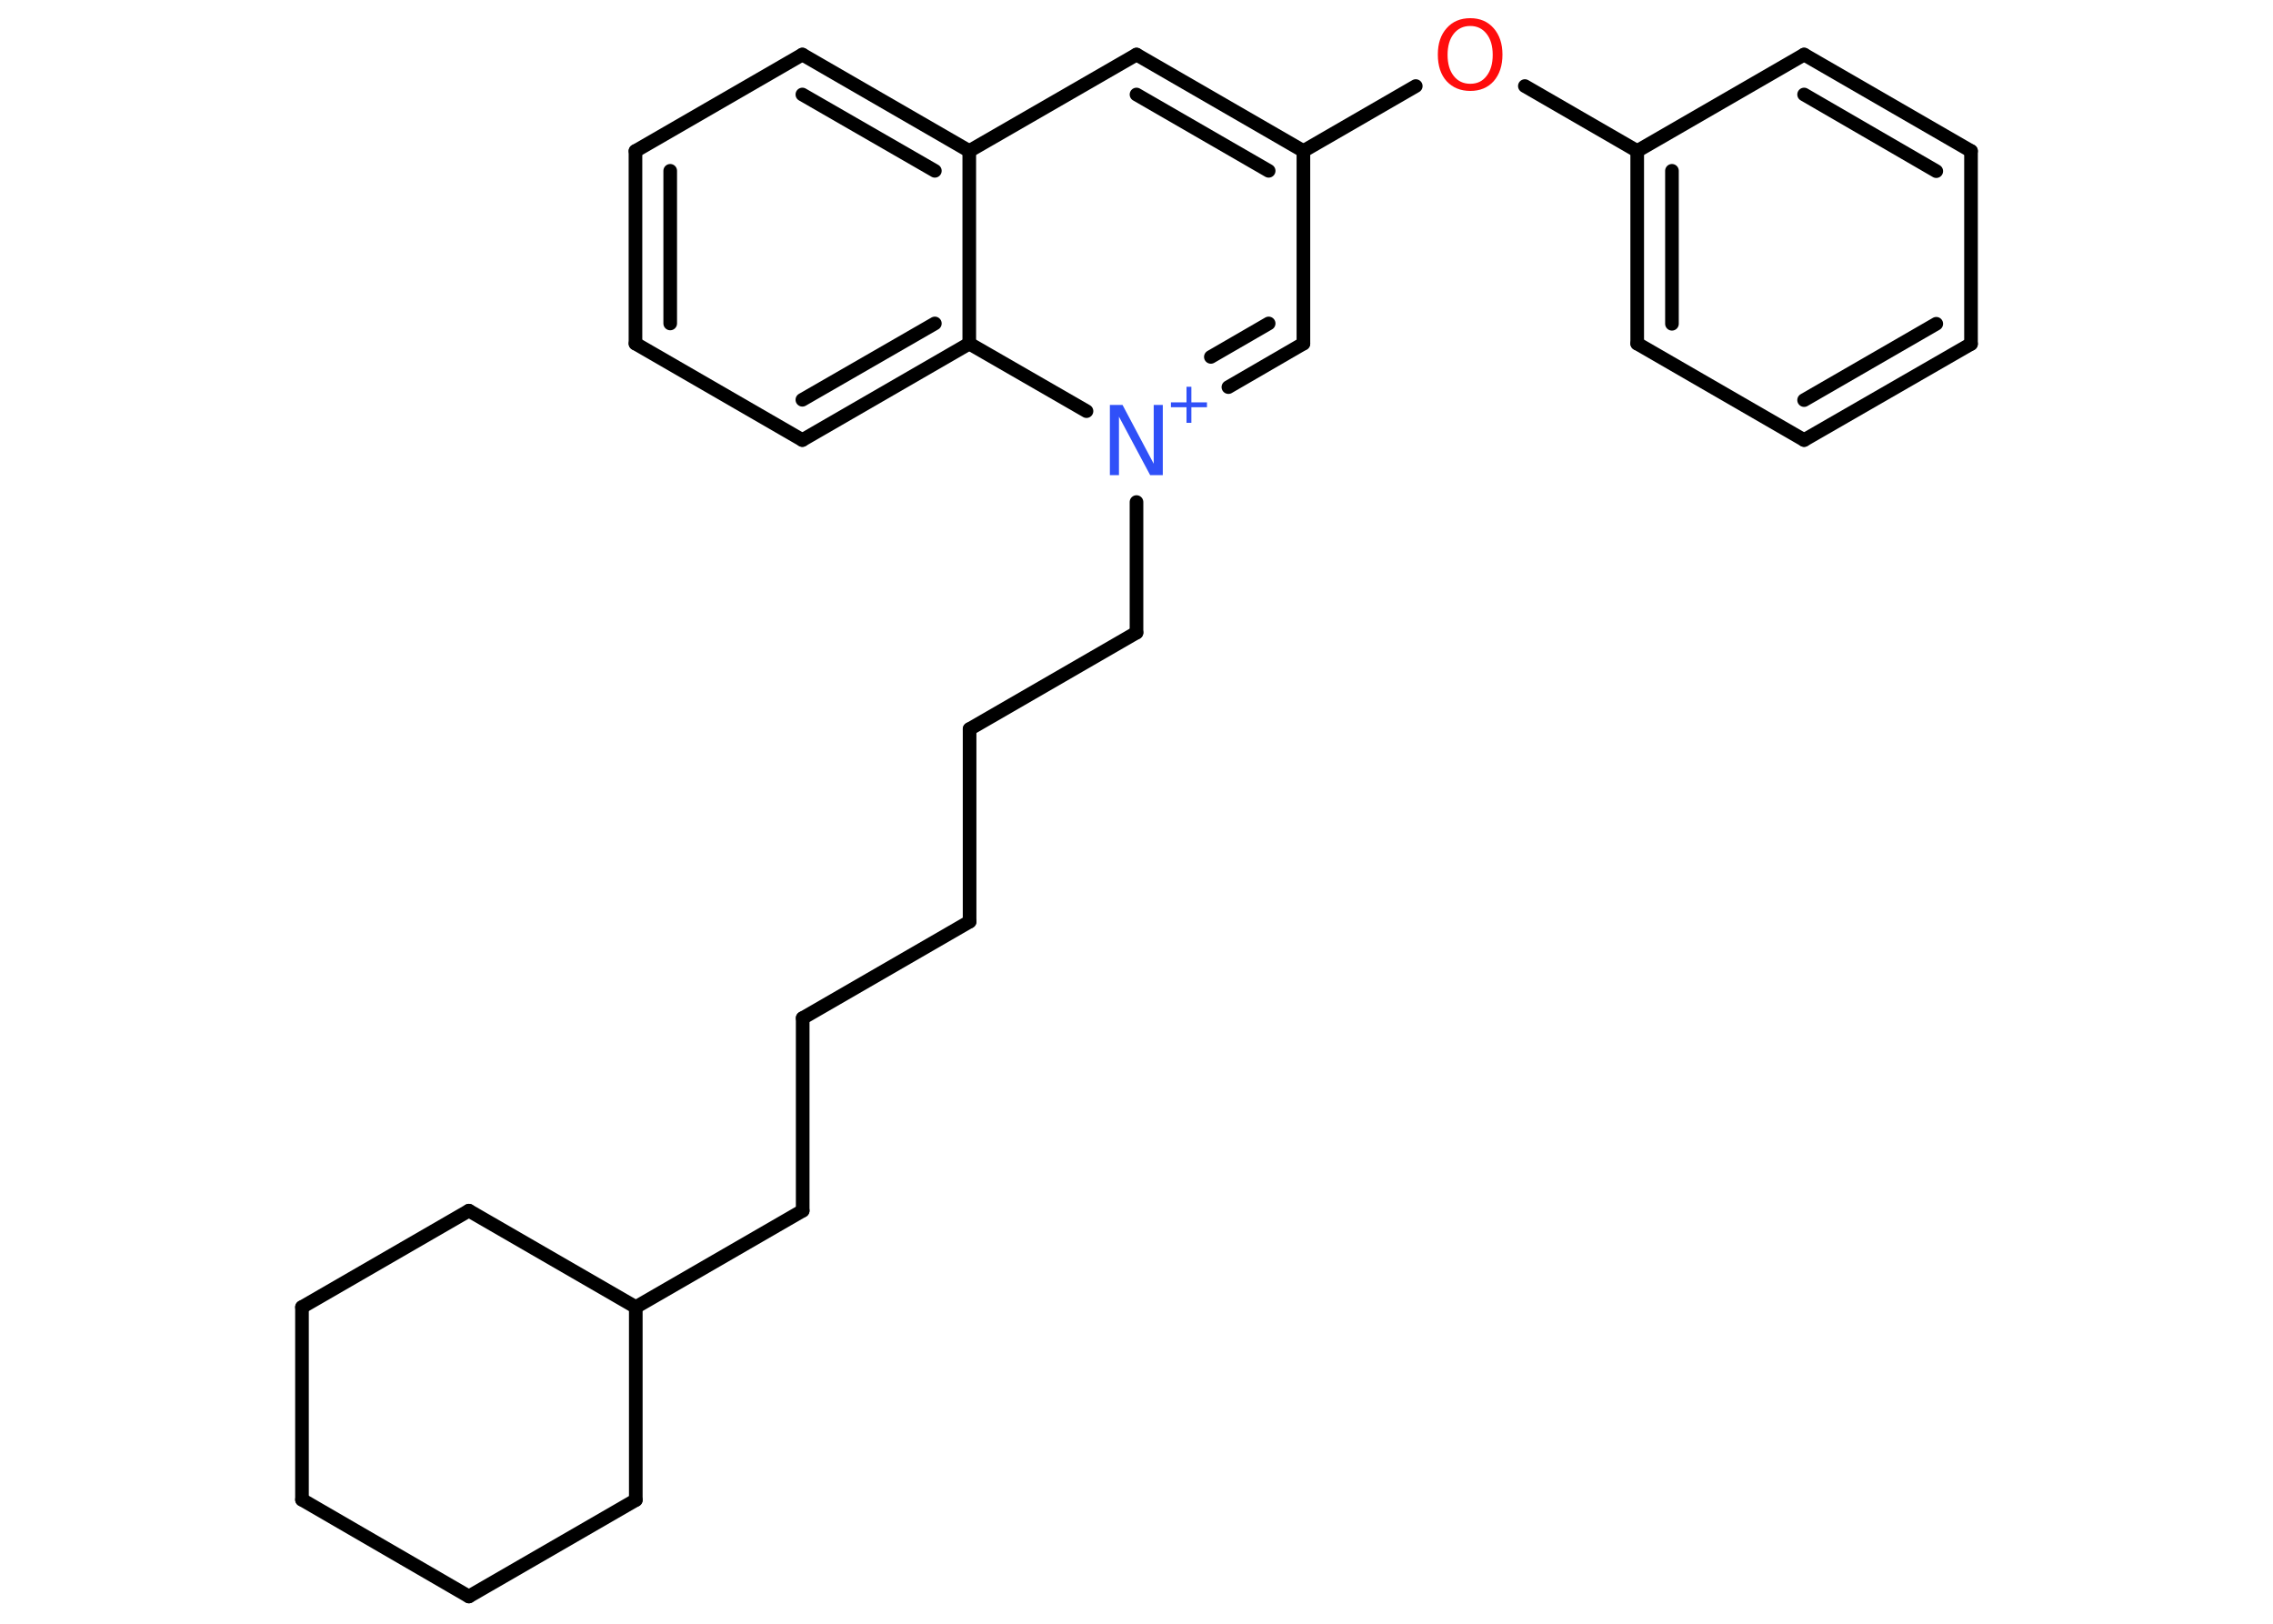<?xml version='1.0' encoding='UTF-8'?>
<!DOCTYPE svg PUBLIC "-//W3C//DTD SVG 1.1//EN" "http://www.w3.org/Graphics/SVG/1.1/DTD/svg11.dtd">
<svg version='1.2' xmlns='http://www.w3.org/2000/svg' xmlns:xlink='http://www.w3.org/1999/xlink' width='70.0mm' height='50.0mm' viewBox='0 0 70.0 50.0'>
  <desc>Generated by the Chemistry Development Kit (http://github.com/cdk)</desc>
  <g stroke-linecap='round' stroke-linejoin='round' stroke='#000000' stroke-width='.42' fill='#3050F8'>
    <rect x='.0' y='.0' width='70.0' height='50.0' fill='#FFFFFF' stroke='none'/>
    <g id='mol1' class='mol'>
      <g id='mol1bnd1' class='bond'>
        <line x1='55.56' y1='13.55' x2='60.7' y2='10.59'/>
        <line x1='55.56' y1='12.32' x2='59.63' y2='9.97'/>
      </g>
      <line id='mol1bnd2' class='bond' x1='55.56' y1='13.55' x2='50.42' y2='10.58'/>
      <g id='mol1bnd3' class='bond'>
        <line x1='50.42' y1='4.65' x2='50.42' y2='10.58'/>
        <line x1='51.49' y1='5.26' x2='51.49' y2='9.97'/>
      </g>
      <line id='mol1bnd4' class='bond' x1='50.42' y1='4.65' x2='46.96' y2='2.65'/>
      <line id='mol1bnd5' class='bond' x1='43.6' y1='2.65' x2='40.14' y2='4.65'/>
      <g id='mol1bnd6' class='bond'>
        <line x1='40.14' y1='4.65' x2='35.0' y2='1.68'/>
        <line x1='39.07' y1='5.26' x2='35.0' y2='2.91'/>
      </g>
      <line id='mol1bnd7' class='bond' x1='35.0' y1='1.68' x2='29.85' y2='4.65'/>
      <g id='mol1bnd8' class='bond'>
        <line x1='29.85' y1='4.65' x2='24.71' y2='1.68'/>
        <line x1='28.79' y1='5.26' x2='24.71' y2='2.91'/>
      </g>
      <line id='mol1bnd9' class='bond' x1='24.71' y1='1.68' x2='19.57' y2='4.65'/>
      <g id='mol1bnd10' class='bond'>
        <line x1='19.57' y1='4.65' x2='19.57' y2='10.58'/>
        <line x1='20.64' y1='5.26' x2='20.64' y2='9.96'/>
      </g>
      <line id='mol1bnd11' class='bond' x1='19.57' y1='10.58' x2='24.71' y2='13.55'/>
      <g id='mol1bnd12' class='bond'>
        <line x1='24.71' y1='13.55' x2='29.85' y2='10.58'/>
        <line x1='24.71' y1='12.31' x2='28.79' y2='9.96'/>
      </g>
      <line id='mol1bnd13' class='bond' x1='29.85' y1='4.65' x2='29.85' y2='10.58'/>
      <line id='mol1bnd14' class='bond' x1='29.85' y1='10.58' x2='33.46' y2='12.66'/>
      <line id='mol1bnd15' class='bond' x1='35.0' y1='15.46' x2='35.0' y2='19.48'/>
      <line id='mol1bnd16' class='bond' x1='35.0' y1='19.48' x2='29.86' y2='22.45'/>
      <line id='mol1bnd17' class='bond' x1='29.86' y1='22.45' x2='29.86' y2='28.38'/>
      <line id='mol1bnd18' class='bond' x1='29.86' y1='28.38' x2='24.72' y2='31.35'/>
      <line id='mol1bnd19' class='bond' x1='24.72' y1='31.35' x2='24.72' y2='37.28'/>
      <line id='mol1bnd20' class='bond' x1='24.72' y1='37.28' x2='19.58' y2='40.25'/>
      <line id='mol1bnd21' class='bond' x1='19.58' y1='40.25' x2='19.58' y2='46.19'/>
      <line id='mol1bnd22' class='bond' x1='19.58' y1='46.19' x2='14.44' y2='49.16'/>
      <line id='mol1bnd23' class='bond' x1='14.44' y1='49.16' x2='9.3' y2='46.18'/>
      <line id='mol1bnd24' class='bond' x1='9.3' y1='46.18' x2='9.3' y2='40.25'/>
      <line id='mol1bnd25' class='bond' x1='9.3' y1='40.25' x2='14.44' y2='37.28'/>
      <line id='mol1bnd26' class='bond' x1='19.58' y1='40.25' x2='14.44' y2='37.28'/>
      <g id='mol1bnd27' class='bond'>
        <line x1='37.83' y1='11.92' x2='40.14' y2='10.58'/>
        <line x1='37.29' y1='10.99' x2='39.07' y2='9.96'/>
      </g>
      <line id='mol1bnd28' class='bond' x1='40.14' y1='4.65' x2='40.14' y2='10.58'/>
      <line id='mol1bnd29' class='bond' x1='50.42' y1='4.65' x2='55.56' y2='1.68'/>
      <g id='mol1bnd30' class='bond'>
        <line x1='60.7' y1='4.65' x2='55.56' y2='1.68'/>
        <line x1='59.63' y1='5.27' x2='55.56' y2='2.91'/>
      </g>
      <line id='mol1bnd31' class='bond' x1='60.7' y1='10.59' x2='60.7' y2='4.65'/>
      <path id='mol1atm5' class='atom' d='M45.28 .8q-.32 .0 -.51 .24q-.19 .24 -.19 .65q.0 .41 .19 .65q.19 .24 .51 .24q.32 .0 .5 -.24q.19 -.24 .19 -.65q.0 -.41 -.19 -.65q-.19 -.24 -.5 -.24zM45.28 .56q.45 .0 .72 .31q.27 .31 .27 .81q.0 .51 -.27 .82q-.27 .3 -.72 .3q-.45 .0 -.73 -.3q-.27 -.3 -.27 -.82q.0 -.51 .27 -.81q.27 -.31 .73 -.31z' stroke='none' fill='#FF0D0D'/>
      <g id='mol1atm14' class='atom'>
        <path d='M34.18 12.47h.39l.96 1.81v-1.81h.28v2.16h-.39l-.96 -1.8v1.8h-.28v-2.16z' stroke='none'/>
        <path d='M36.69 11.91v.48h.48v.15h-.48v.48h-.15v-.48h-.48v-.15h.48v-.48h.15z' stroke='none'/>
      </g>
    </g>
  </g>
</svg>
